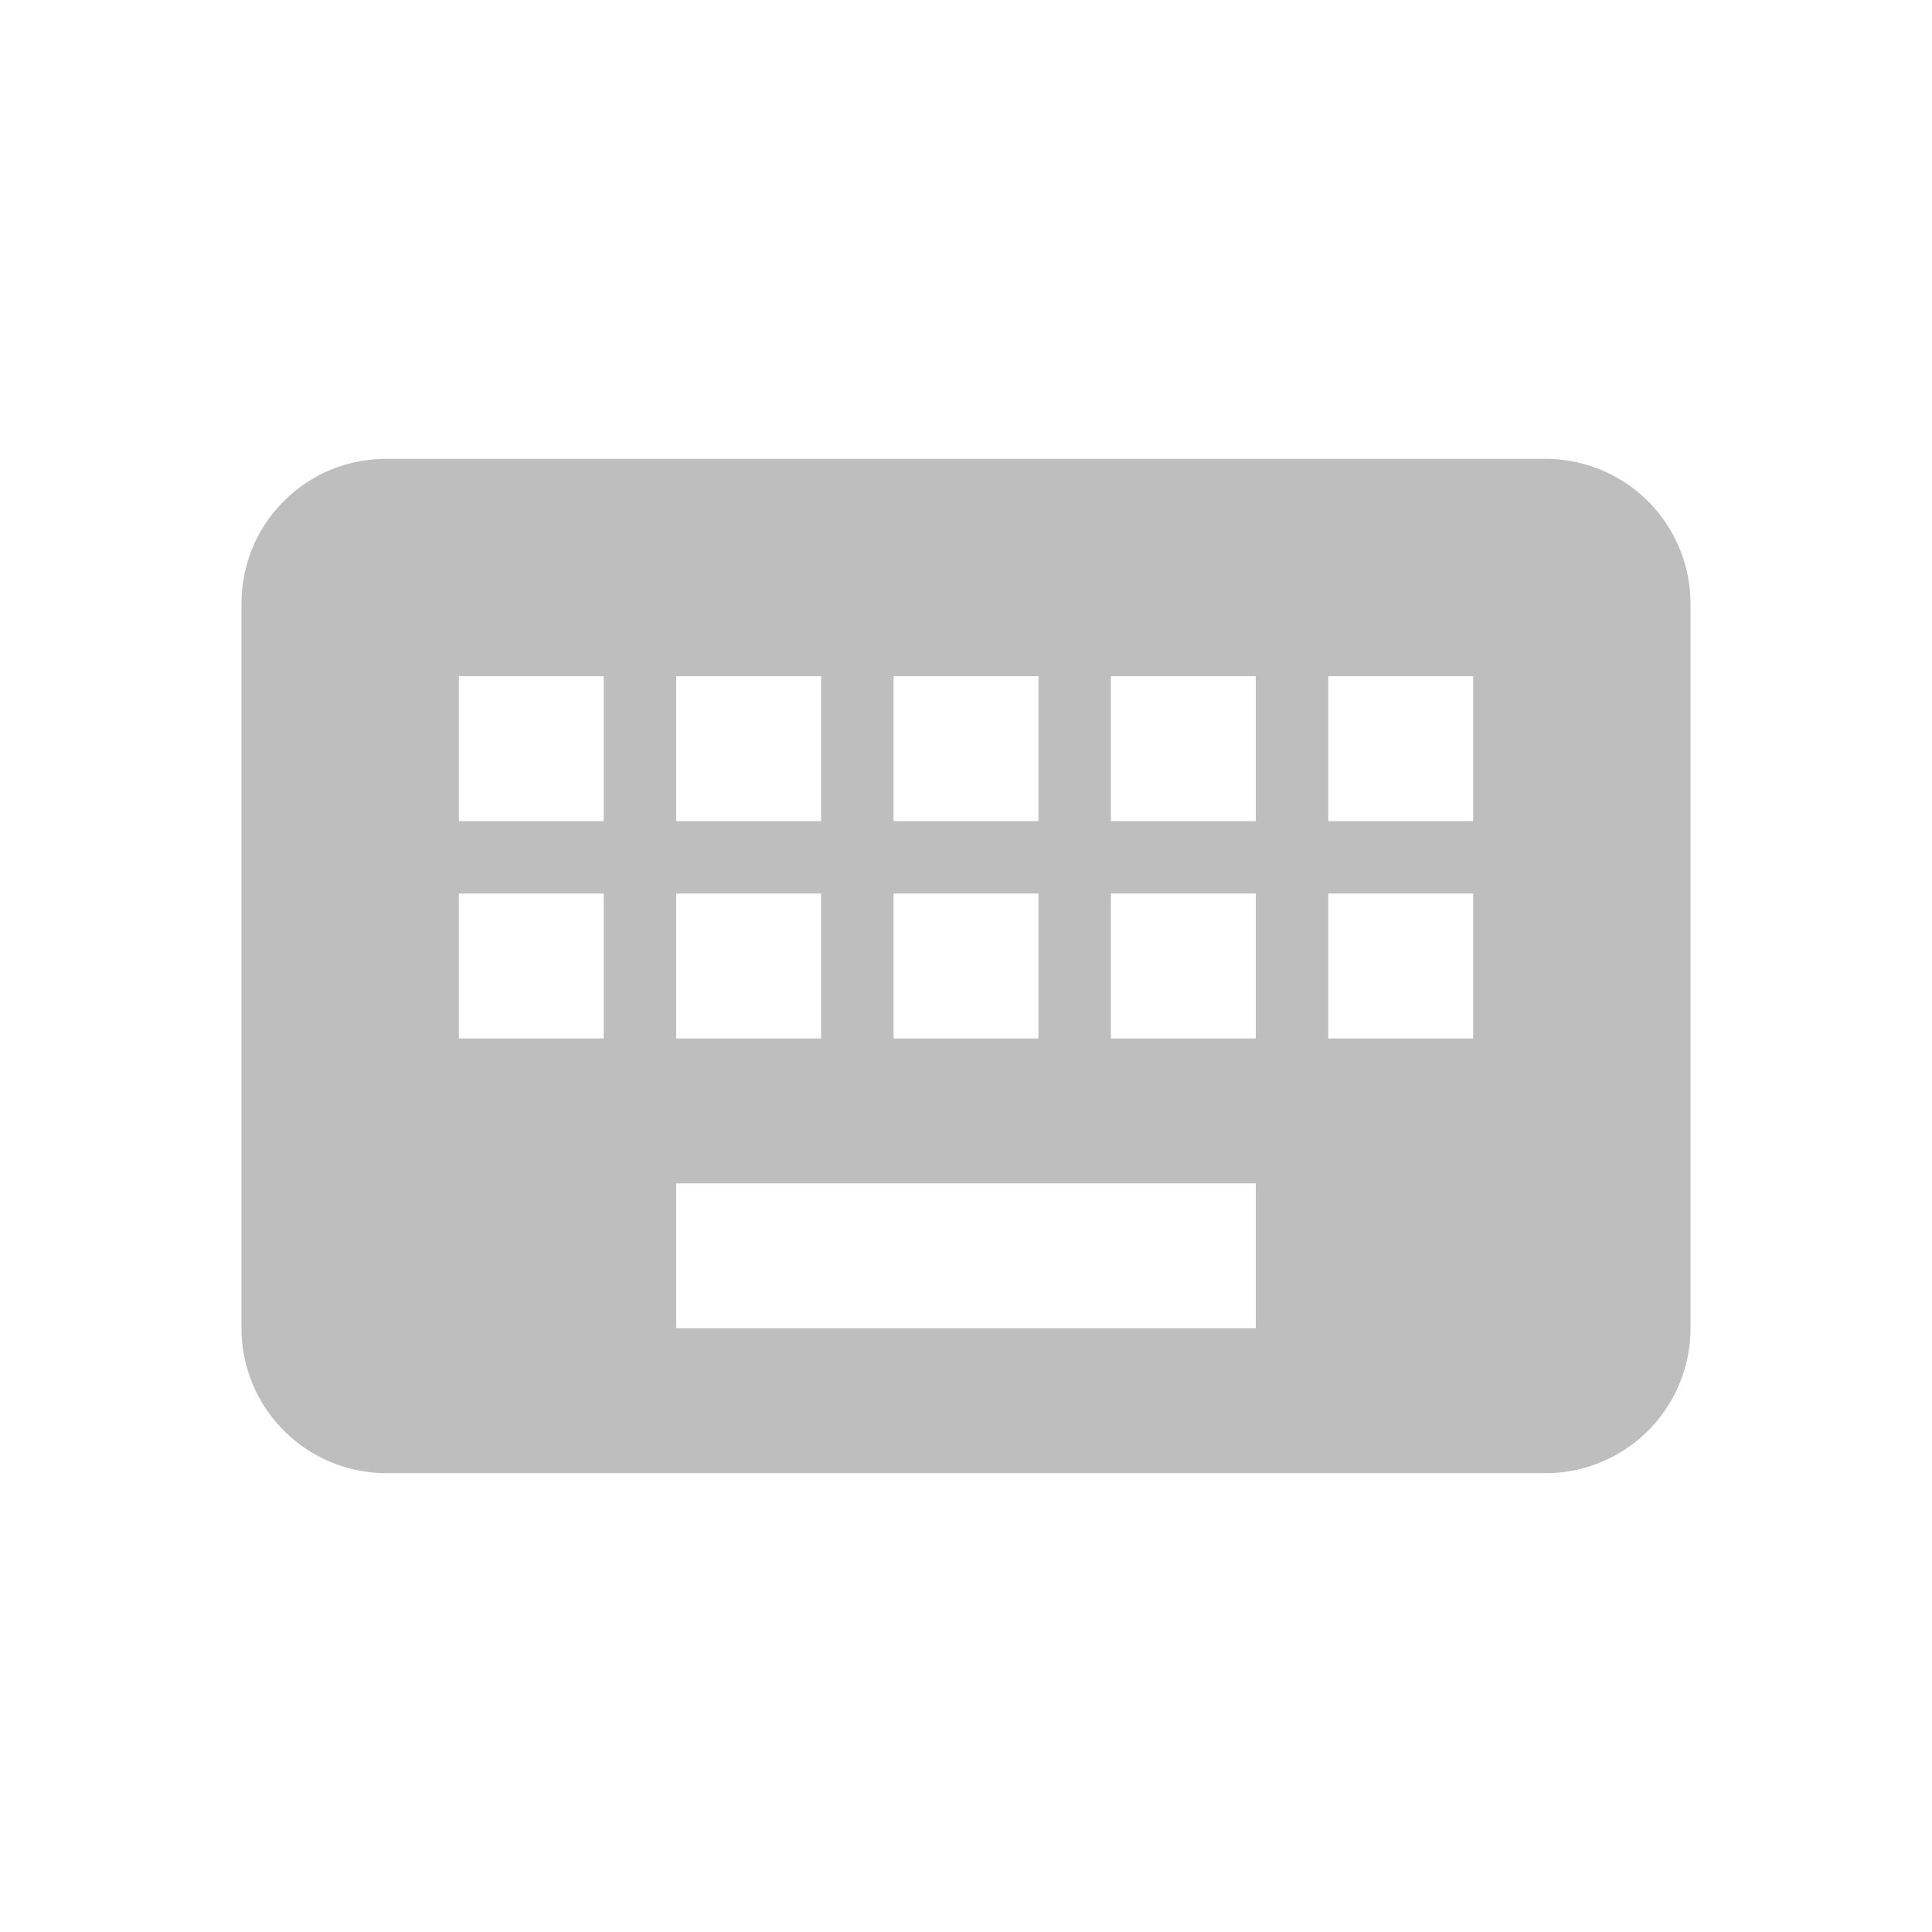 <svg xmlns="http://www.w3.org/2000/svg" viewBox="0 0 24 24">
  <path fill="#bebebe" d="M18.3 10.2h-1.8V8.4h1.8m0 4.5h-1.8v-1.8h1.8m-2.7-.9h-1.8V8.4h1.8m0 4.5h-1.8v-1.8h1.8m0 5.4H8.4v-1.8h7.2m-8.1-4.5H5.7V8.4h1.8m0 4.5H5.7v-1.8h1.8m.9 0h1.8v1.8H8.4m0-4.5h1.8v1.8H8.4m2.7.9h1.8v1.8h-1.8m0-4.5h1.8v1.8h-1.8m8.1-4.5H4.8c-.999 0-1.8.801-1.8 1.8v9a1.8 1.8 0 0 0 1.8 1.8h14.4a1.8 1.8 0 0 0 1.8-1.8v-9a1.8 1.8 0 0 0-1.8-1.8z"/>
</svg>
